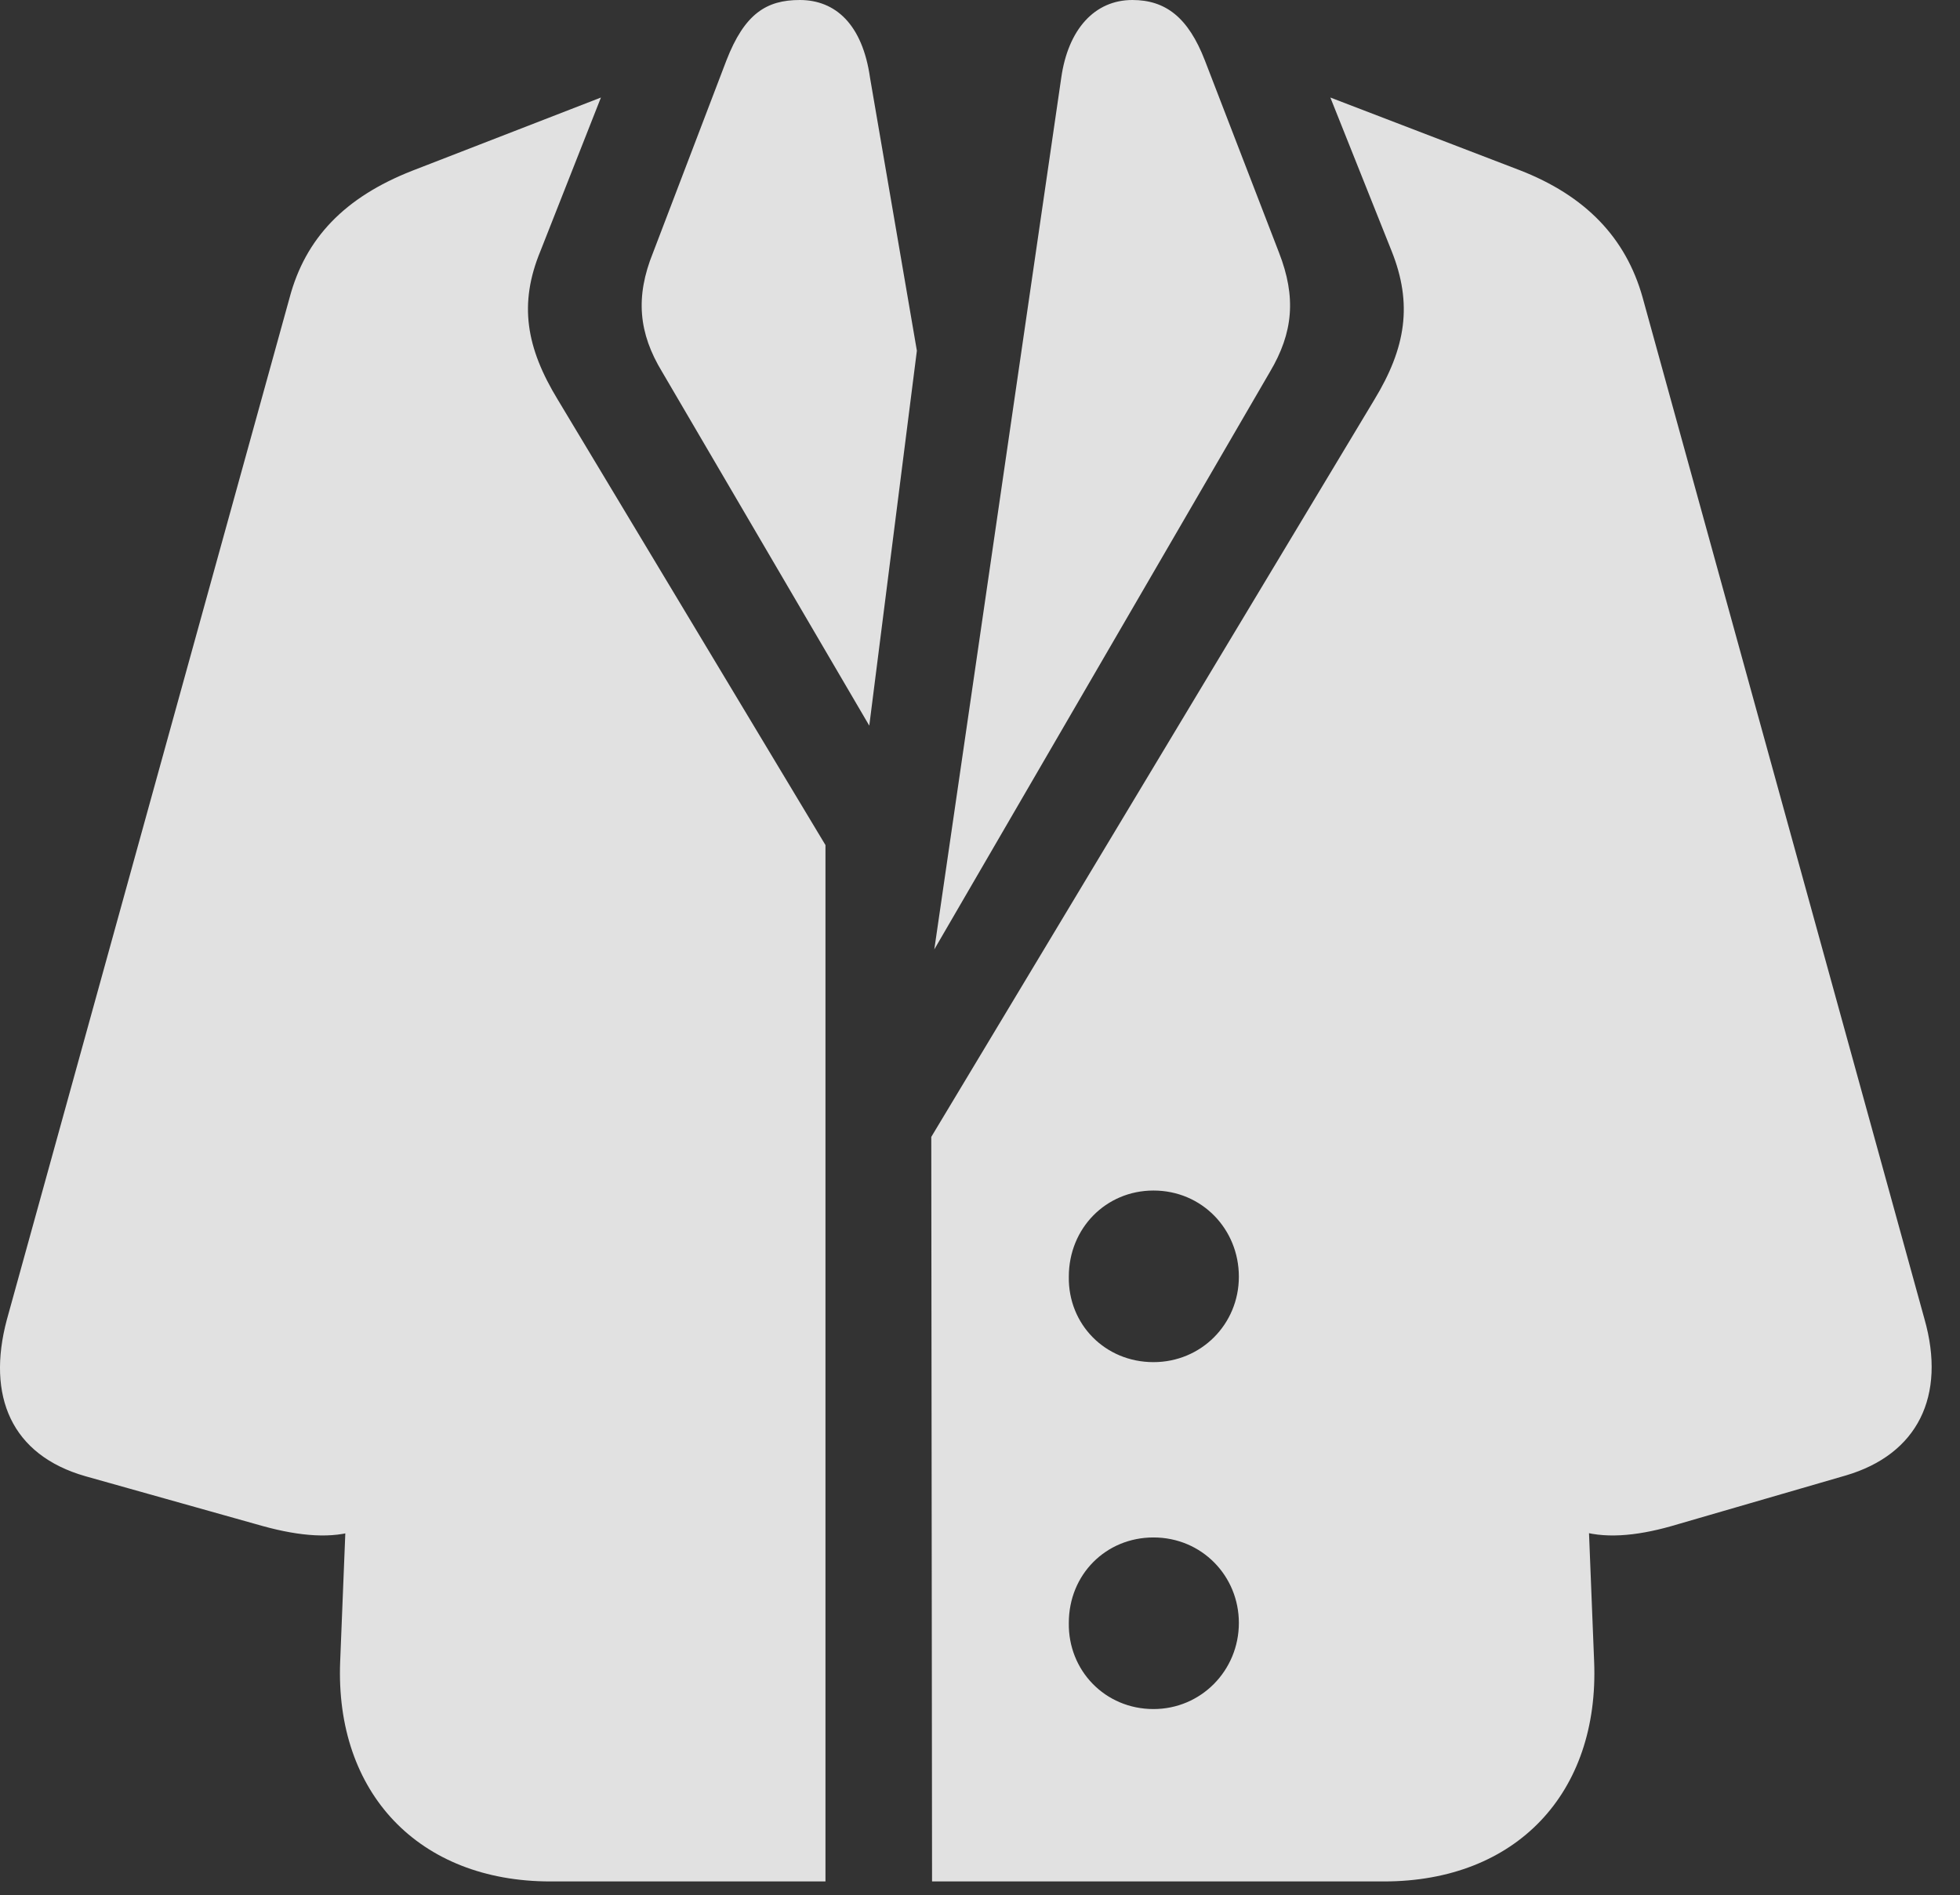 <?xml version="1.0" encoding="UTF-8"?>
<!--Generator: Apple Native CoreSVG 326-->
<!DOCTYPE svg
PUBLIC "-//W3C//DTD SVG 1.1//EN"
       "http://www.w3.org/Graphics/SVG/1.1/DTD/svg11.dtd">
<svg version="1.1" xmlns="http://www.w3.org/2000/svg" xmlns:xlink="http://www.w3.org/1999/xlink" viewBox="0 0 25.323 24.482">
 <rect x="0" y="0" width="25.323" height="24.482" fill="#333333" stroke="none"/>
 <g>
  <rect height="24.482" opacity="0" width="25.323" x="0" y="0"/>
  <path d="M12.042 24.307L17.881 24.307C19.59 24.307 20.665 23.164 20.596 21.465L20.362 15.596L19.005 15.791L19.708 18.916C19.913 19.854 20.665 19.98 21.592 19.717L23.848 19.062C24.776 18.789 25.147 18.037 24.864 17.041L21.221 3.838C21.006 3.076 20.489 2.529 19.63 2.197L17.188 1.26L17.979 3.242C18.253 3.926 18.165 4.492 17.755 5.166L12.032 14.688ZM14.903 17.598C14.278 17.598 13.799 17.109 13.809 16.494C13.809 15.869 14.288 15.381 14.903 15.381C15.528 15.381 16.006 15.879 16.006 16.494C16.006 17.109 15.518 17.598 14.903 17.598ZM14.903 22.08C14.278 22.08 13.799 21.582 13.809 20.967C13.809 20.342 14.288 19.863 14.903 19.863C15.528 19.863 16.006 20.361 16.006 20.967C16.006 21.582 15.518 22.08 14.903 22.08ZM12.071 12.266L16.407 4.805C16.709 4.297 16.749 3.838 16.524 3.262L15.567 0.781C15.352 0.225 15.059 0 14.63 0C14.141 0 13.799 0.381 13.711 1.006ZM7.208 5.166C6.797 4.492 6.7 3.926 6.983 3.242L7.764 1.26L5.323 2.207C4.454 2.549 3.946 3.076 3.741 3.848L0.088 17.051C-0.175 18.037 0.147 18.799 1.104 19.072L3.399 19.717C4.356 19.98 5.079 19.854 5.284 18.916L5.987 15.791L4.639 15.381L4.395 21.465C4.327 23.164 5.411 24.307 7.11 24.307L10.665 24.307L10.665 10.918ZM11.231 9.375L11.846 4.531L11.241 1.006C11.143 0.312 10.792 0 10.333 0C9.903 0 9.62 0.176 9.385 0.781L8.438 3.262C8.204 3.838 8.252 4.307 8.555 4.805Z" fill="white" fill-opacity="0.85"/>
 </g>
</svg>
